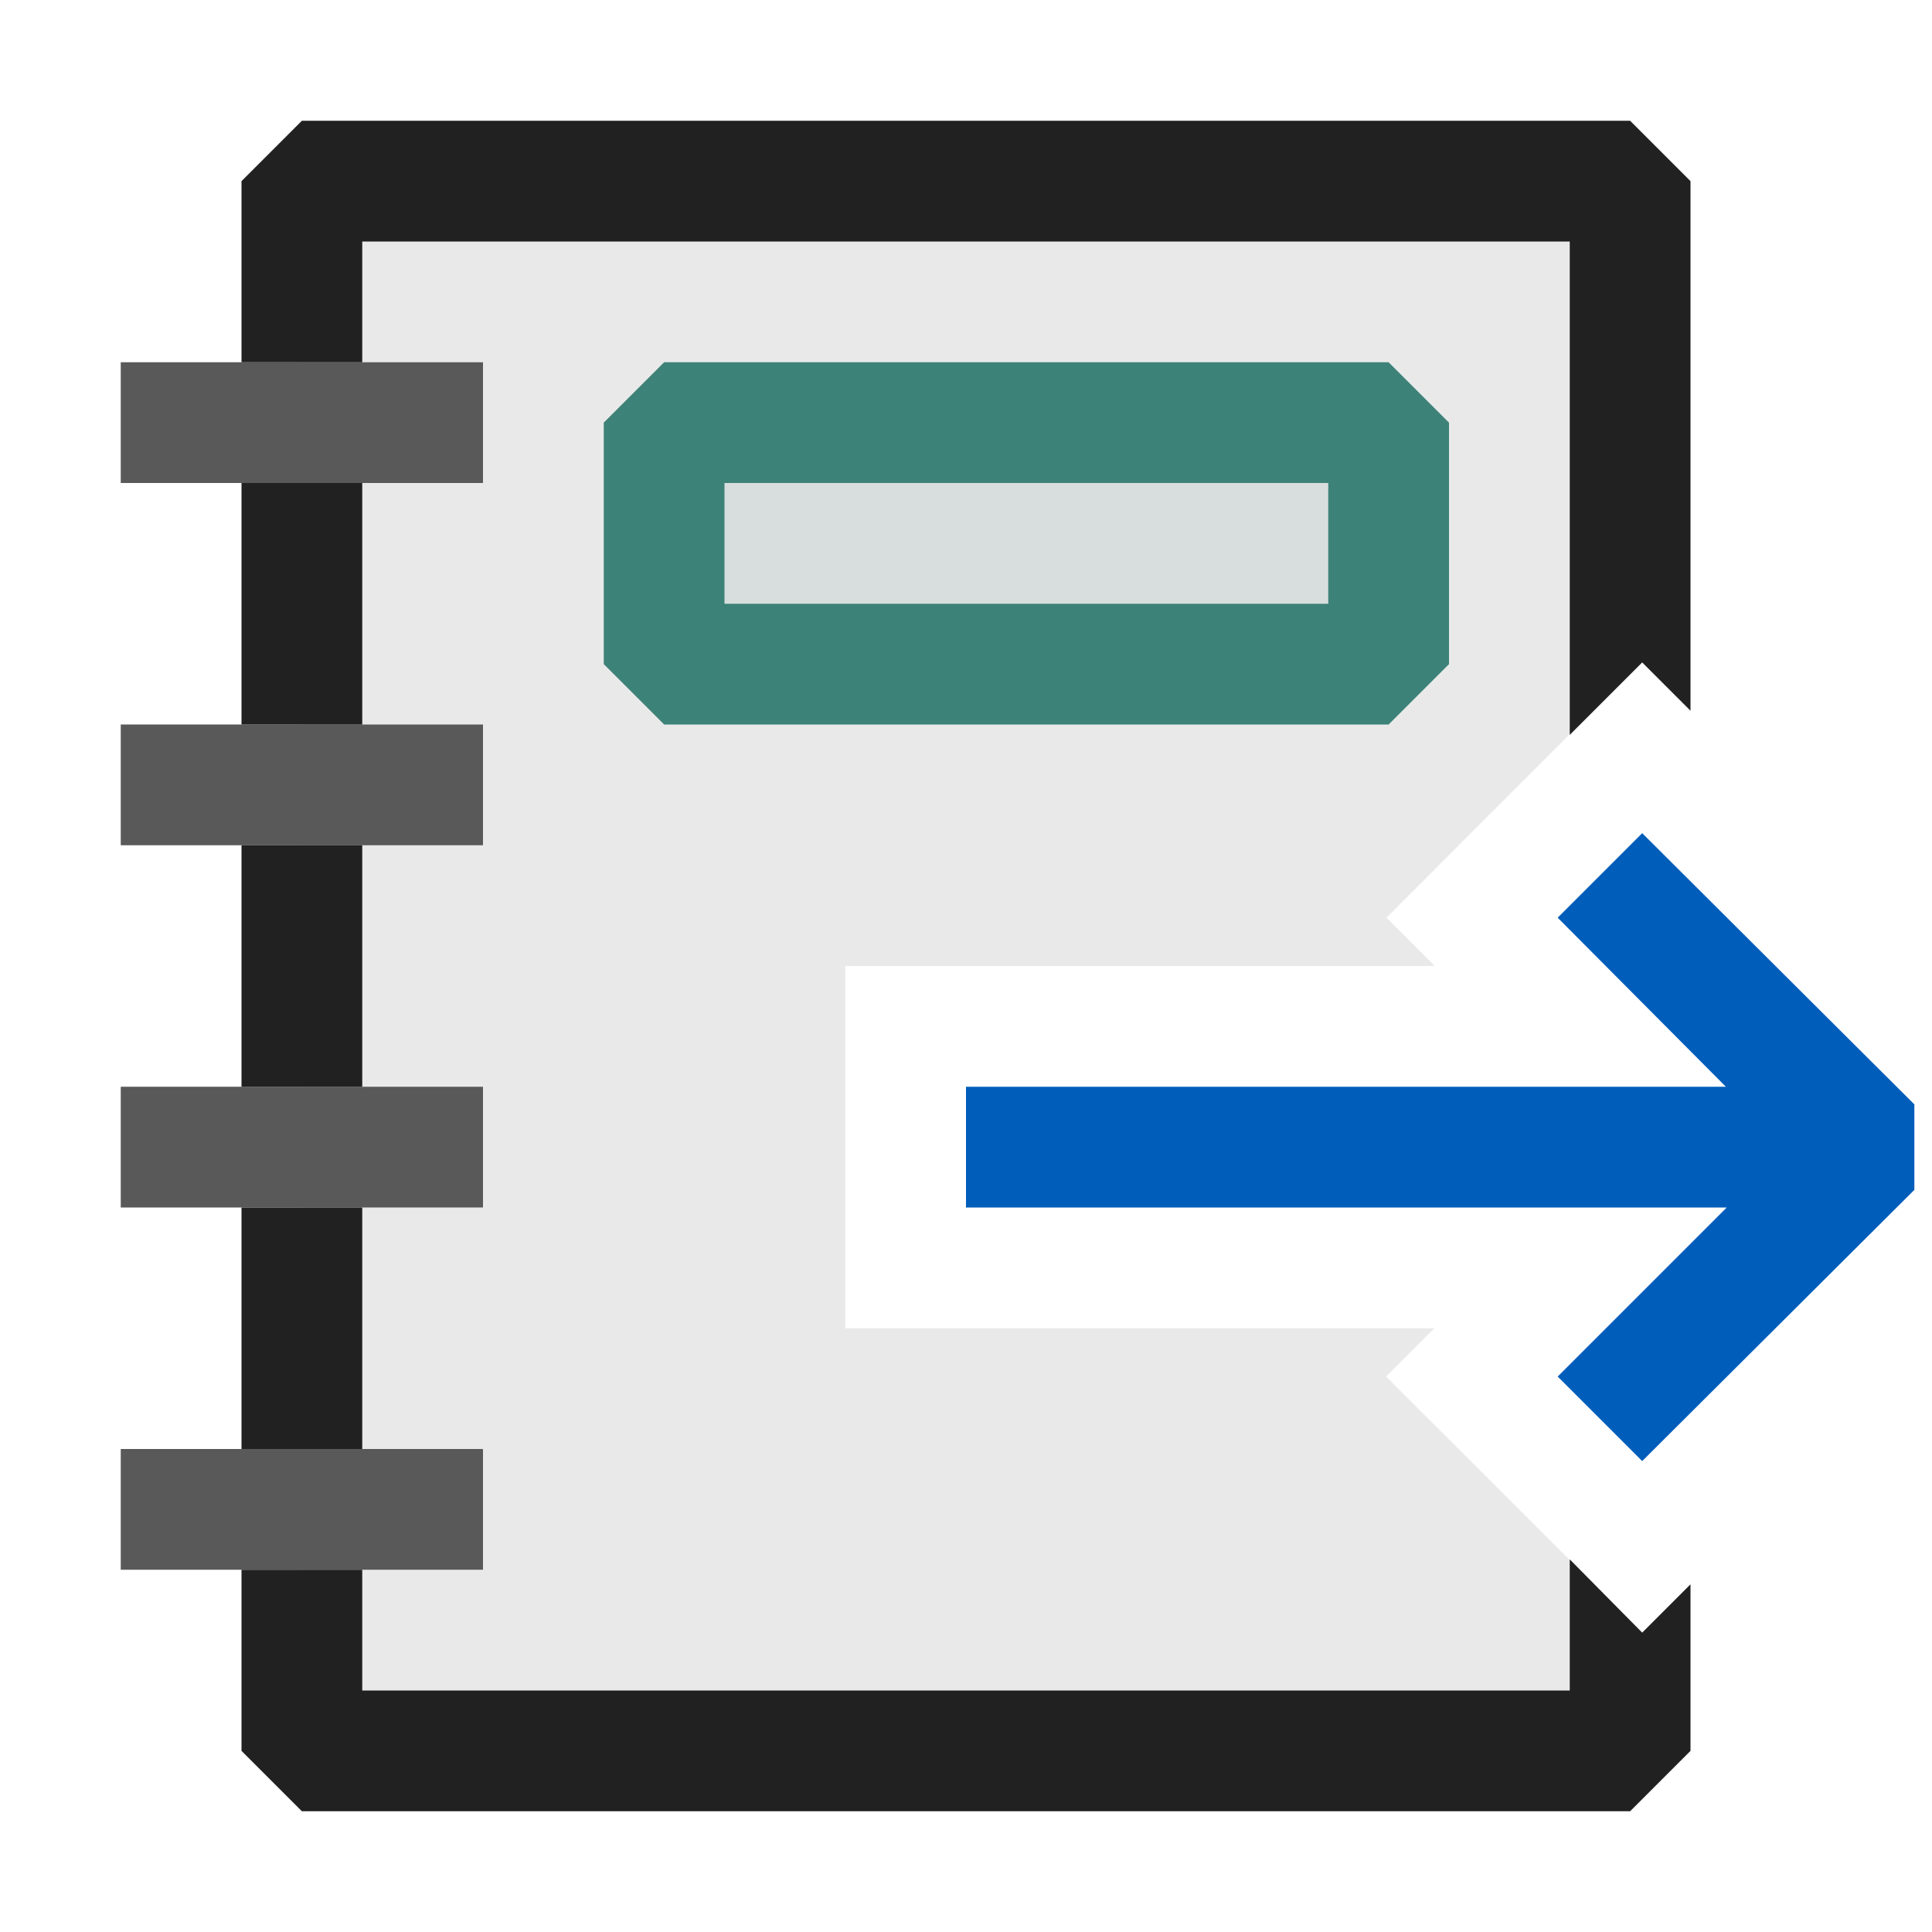 <svg xmlns="http://www.w3.org/2000/svg" viewBox="0 0 16 16">
  <defs>
    <style>.canvas{fill: none; opacity: 0;}.light-teal-10{fill: #006758; opacity: 0.1;}.light-teal{fill: #006758; opacity: 1;}.light-defaultgrey{fill: #212121; opacity: 1;}.light-defaultgrey-10{fill: #212121; opacity: 0.1;}.light-blue{fill: #005dba; opacity: 1;}.cls-1{opacity:0.75;}</style>
  </defs>
  <title>All</title>
  <g id="canvas">
    <path class="canvas" d="M16,16H0V0H16Z" />
  </g>
  <g id="level-1">
    <g class="cls-1">
      <path class="light-teal-10" d="M11.5,5.5h-6v-2h6Z" />
      <path class="light-teal" d="M11.5,3h-6L5,3.5v2l.5.5h6l.5-.5v-2ZM11,5H6V4h5Z" />
    </g>
    <g class="cls-1">
      <path class="light-defaultgrey" d="M4,3V4H1V3ZM1,7H4V6H1Zm0,3H4V9H1Zm0,3H4V12H1Z" />
    </g>
    <path class="light-defaultgrey-10" d="M13.6,13.518l.4-.4L13.5,14v.5H2.5V13H4V12H2.5V10H4V9H2.5V7H4V6H2.5V4H4V3H2.5V1.5h11V5l.5.879-.4-.4L11.482,7.6l.4.4H7v3h4.879l-.4.4Z" />
    <path class="light-defaultgrey" d="M2,7H3V9H2Zm0,5H3V10H2ZM13.5,1H2.5L2,1.5V3H3V2H13V6.086l.6-.6.4.4V1.5ZM2,6H3V4H2Zm11,6.914V14H3V13H2v1.5l.5.5h11l.5-.5V13.121l-.4.4Z" />
    <path class="light-blue" d="M15.854,9.146v.708L13.6,12.1,12.9,11.4l1.4-1.4H8V9h6.293L12.9,7.6,13.6,6.9Z" />
  </g>
</svg>
